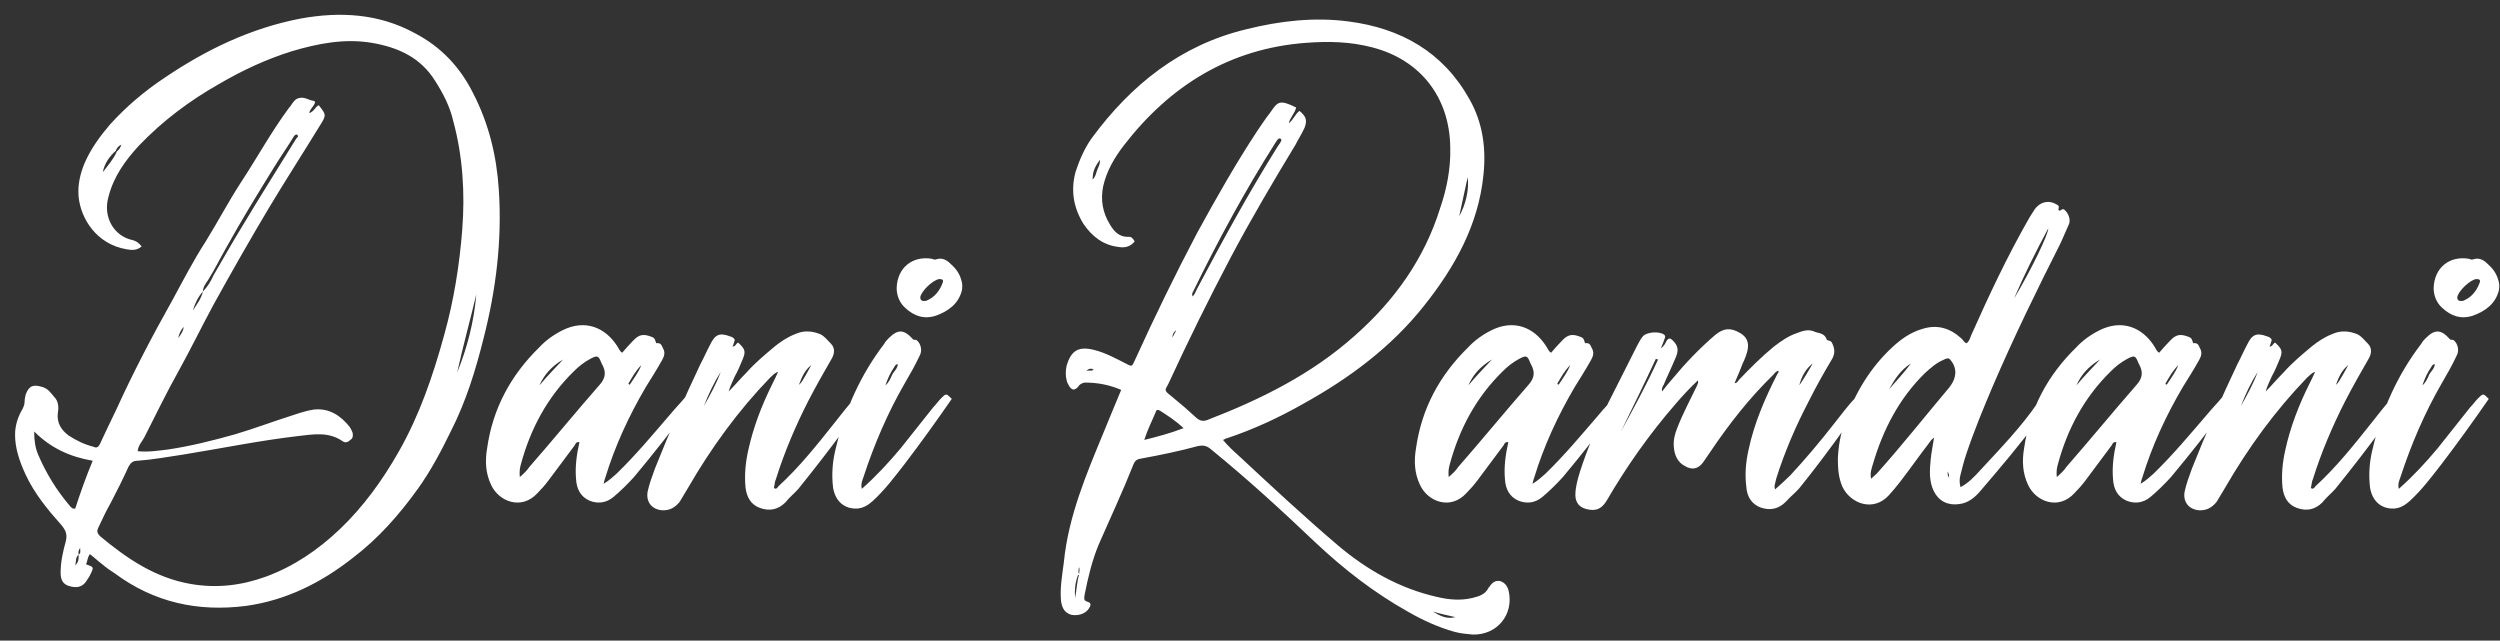 <svg width="160" height="41" viewBox="0 0 160 41" fill="none" xmlns="http://www.w3.org/2000/svg">
<rect x="0" y="0" width="160" height="41" fill="#333333" stroke="none"/>
<path d="M5.752 35.464C5.572 35.716 5.608 35.932 5.5 36.112C6.004 36.292 6.004 36.292 5.824 36.688C5.752 36.832 5.68 36.976 5.572 37.12C5.32 37.552 4.96 37.66 4.456 37.516C4.06 37.408 3.88 37.156 3.88 36.652C3.88 35.968 4.024 35.32 4.204 34.672C4.312 34.24 4.24 33.988 3.952 33.628C3.052 32.62 2.188 31.576 1.612 30.316C1.252 29.524 0.964 28.696 0.964 27.832C0.964 27.292 1.108 26.788 1.36 26.32C1.468 26.14 1.576 25.924 1.576 25.708C1.576 25.528 1.612 25.384 1.648 25.24C1.864 24.664 2.152 24.592 2.728 24.772C3.088 24.88 3.268 25.168 3.484 25.42C3.736 25.672 3.772 26.068 3.7 26.428C3.628 27.076 3.916 27.508 4.384 27.868C4.888 28.192 5.392 28.444 5.968 28.588C6.184 28.696 6.292 28.624 6.4 28.408C6.724 27.688 7.084 26.968 7.444 26.212C8.524 23.836 9.748 21.496 11.044 19.192C11.728 17.932 12.376 16.672 13.168 15.448C13.924 14.224 14.608 12.928 15.4 11.704C16.444 10.12 17.344 8.464 18.46 6.952C18.496 6.88 18.568 6.844 18.604 6.772C18.748 6.556 18.892 6.304 19.18 6.268C19.504 6.196 19.756 6.412 20.044 6.448C20.224 6.484 20.152 6.592 20.116 6.664C20.044 6.844 19.828 6.988 19.792 7.24C20.116 7.132 20.188 6.808 20.404 6.736C20.872 7.348 20.908 7.348 20.476 8.032C19.396 9.796 18.28 11.524 17.2 13.324C15.976 15.376 14.788 17.464 13.636 19.552C12.88 20.956 12.196 22.36 11.44 23.728C10.648 25.132 9.964 26.572 9.244 27.976C9.1 28.264 8.848 28.48 8.812 28.876C9.496 28.948 10.108 28.84 10.756 28.768C12.196 28.552 13.636 28.192 15.04 27.796C16.264 27.436 17.488 26.968 18.748 26.572C19.18 26.428 19.612 26.284 20.08 26.212C21.088 26.104 21.808 26.608 22.384 27.328C22.456 27.436 22.528 27.58 22.564 27.688C22.6 27.868 22.6 28.048 22.42 28.156C22.276 28.3 22.096 28.372 21.916 28.228C21.016 27.616 20.044 27.796 19.108 27.904C16.624 28.192 14.176 28.696 11.728 29.092C10.756 29.236 9.784 29.416 8.812 29.488C8.524 29.488 8.38 29.596 8.236 29.848C7.876 30.64 7.48 31.432 7.084 32.188C6.796 32.692 6.544 33.232 6.292 33.772C6.184 33.988 6.22 34.132 6.4 34.312C8.128 35.752 9.928 36.976 12.196 37.372C13.852 37.66 15.436 37.48 17.02 36.904C18.784 36.256 20.332 35.212 21.736 33.88C23.248 32.44 24.472 30.748 25.516 28.912C26.848 26.572 27.712 24.052 28.432 21.424C29.044 19.228 29.404 16.996 29.584 14.692C29.764 12.352 29.62 10.012 29.008 7.744C28.792 6.808 28.36 5.98 27.856 5.188C26.92 3.676 25.48 3.028 23.788 2.74C22.06 2.452 20.368 2.776 18.676 3.28C17.056 3.784 15.508 4.504 14.032 5.368C12.124 6.448 10.396 7.744 8.884 9.328C8.02 10.264 7.264 11.308 6.94 12.604C6.58 13.864 7.264 15.124 8.524 15.376C8.776 15.448 8.92 15.592 9.064 15.772C8.776 16.024 8.452 16.024 8.092 15.952C6.184 15.628 5.176 14.008 5.032 12.604C4.96 11.812 5.14 11.092 5.428 10.408C5.824 9.508 6.4 8.716 7.048 7.96C8.092 6.808 9.244 5.836 10.54 4.972C13.204 3.172 16.048 1.804 19.216 1.192C21.772 0.724 24.256 0.868 26.56 2.128C28.216 2.992 29.44 4.288 30.268 5.944C31.276 7.888 31.78 9.94 31.924 12.136C32.14 15.376 31.744 18.544 30.952 21.64C30.448 23.656 29.836 25.672 28.864 27.58C28.252 28.84 27.568 30.136 26.74 31.288C25.552 32.944 24.184 34.492 22.564 35.716C20.548 37.3 18.316 38.416 15.76 38.776C12.664 39.172 9.856 38.56 7.336 36.688C7.048 36.508 6.796 36.328 6.544 36.112C6.256 35.896 6.04 35.68 5.752 35.464ZM5.032 35.5C4.816 35.68 4.888 35.896 4.816 36.184C5.068 35.932 5.032 35.716 5.032 35.5C5.212 35.392 5.104 35.212 5.14 35.068C5.032 35.176 4.996 35.32 5.032 35.5ZM7.408 9.652C7.012 10.012 6.688 10.444 6.58 11.02C6.904 10.588 7.264 10.192 7.48 9.688C7.624 9.58 7.696 9.472 7.768 9.256C7.552 9.364 7.48 9.472 7.408 9.652ZM12.988 18.652C13.276 18.364 13.492 18.004 13.672 17.608C14.284 16.564 14.86 15.52 15.508 14.476C16.624 12.604 17.812 10.732 18.964 8.86C19.036 8.788 19.144 8.716 19 8.608C18.856 8.608 18.82 8.716 18.748 8.824C18.352 9.472 17.92 10.084 17.524 10.732C16.48 12.424 15.436 14.116 14.464 15.88C14.068 16.564 13.744 17.248 13.312 17.932C13.168 18.148 12.988 18.364 12.988 18.652C12.664 19.012 12.484 19.408 12.34 19.876C12.592 19.48 12.88 19.12 12.988 18.652ZM5.932 29.488C4.492 29.236 3.268 28.696 2.188 27.616C2.188 28.228 2.26 28.66 2.44 29.092C2.944 30.28 3.628 31.396 4.492 32.404C4.564 32.476 4.636 32.584 4.816 32.548C5.14 31.54 5.5 30.532 5.932 29.488ZM30.484 18.832C30.088 20.524 29.62 22.18 29.26 23.836C29.908 22.252 30.34 20.56 30.484 18.832ZM11.404 21.64C11.62 21.352 11.728 21.172 11.764 20.92C11.584 21.1 11.476 21.316 11.404 21.64ZM38.632 30.964C38.992 30.748 39.208 30.532 39.46 30.316C40.684 29.128 41.764 27.832 42.88 26.536C43.204 26.14 43.564 25.78 43.888 25.384C44.032 25.24 44.14 25.168 44.32 25.348C44.428 25.456 44.464 25.528 44.356 25.672C44.32 25.744 44.248 25.816 44.212 25.888C43.06 27.472 41.836 29.02 40.576 30.532C40.18 30.964 39.748 31.396 39.28 31.792C38.812 32.188 38.272 32.26 37.732 32.044C37.156 31.792 36.904 31.288 36.868 30.676C36.796 29.884 36.904 29.092 37.084 28.3C36.868 28.264 36.832 28.408 36.796 28.48C36.22 29.236 35.68 29.992 35.104 30.748C34.888 31.036 34.636 31.324 34.384 31.576C33.376 32.656 31.936 32.116 31.432 31.036C31.072 30.28 31.036 29.488 31.18 28.66C31.54 26.14 32.692 24.016 34.492 22.252C34.924 21.784 35.428 21.424 36.004 21.136C37.444 20.416 38.74 20.956 39.496 22.144C39.604 22.288 39.64 22.468 39.82 22.576C40.036 22.324 40.252 22.072 40.504 21.82C40.9 21.388 41.188 21.352 41.728 21.568C41.98 21.64 41.944 21.964 42.016 21.964C42.304 21.928 42.34 22.108 42.412 22.252C42.592 22.54 42.52 22.792 42.376 23.044C42.052 23.62 41.692 24.196 41.332 24.772C40.252 26.608 39.352 28.552 38.74 30.568C38.704 30.676 38.668 30.748 38.632 30.964ZM33.268 30.532C33.556 30.28 33.736 30.1 33.88 29.884C35.392 28.156 36.832 26.392 38.344 24.664C38.704 24.268 38.812 23.908 38.596 23.44C38.56 23.368 38.524 23.296 38.488 23.224C38.308 22.756 38.236 22.72 37.768 22.972C37.372 23.188 37.048 23.44 36.724 23.764C35.032 25.42 33.952 27.436 33.34 29.704C33.268 29.956 33.232 30.172 33.268 30.532ZM36.04 23.008C35.284 23.44 34.78 24.052 34.528 24.664C35.032 24.052 35.536 23.548 36.04 23.008ZM40.216 24.556C40.252 24.628 40.288 24.628 40.324 24.592C40.576 24.196 40.864 23.836 41.044 23.368C40.684 23.728 40.468 24.124 40.216 24.556ZM47.027 21.748C46.991 21.856 46.955 22.036 46.883 22.18C47.099 22.18 47.099 21.964 47.243 21.928C47.711 22.36 47.747 22.504 47.495 23.08C47.351 23.44 47.207 23.764 47.027 24.088C46.883 24.412 46.739 24.7 46.631 25.06C47.027 24.664 47.387 24.232 47.783 23.836C48.323 23.224 48.971 22.684 49.619 22.144C49.979 21.856 50.411 21.568 50.879 21.388C51.419 21.136 51.959 21.172 52.499 21.388C52.787 21.532 52.967 21.784 53.183 22C53.435 22.252 53.435 22.612 53.219 22.972C52.715 23.836 52.211 24.736 51.743 25.636C50.915 27.256 50.195 28.948 49.655 30.676C49.583 30.82 49.583 31 49.547 31.144C49.511 31.18 49.547 31.216 49.547 31.252C49.727 31.324 49.763 31.18 49.835 31.108C51.167 29.884 52.283 28.48 53.399 27.076C53.831 26.536 54.263 25.96 54.731 25.456C54.911 25.276 55.019 25.312 55.199 25.492C55.343 25.636 55.235 25.708 55.163 25.816C54.839 26.32 54.479 26.86 54.119 27.364C53.147 28.696 52.139 29.992 51.095 31.288C50.843 31.576 50.519 31.828 50.267 32.152C49.799 32.62 49.259 32.728 48.647 32.512C48.035 32.296 47.783 31.792 47.711 31.18C47.639 30.388 47.711 29.596 47.891 28.804C48.215 27.328 48.755 25.924 49.439 24.556C49.547 24.34 49.655 24.124 49.799 23.8C49.547 23.872 49.439 24.052 49.295 24.16C47.243 26.284 45.515 28.66 44.039 31.216C43.859 31.504 43.679 31.828 43.499 32.116C43.211 32.476 42.851 32.692 42.347 32.656C41.699 32.584 41.339 32.116 41.447 31.468C41.555 30.964 41.735 30.496 41.915 29.992C42.815 27.724 43.787 25.492 44.831 23.296C45.047 22.9 45.227 22.468 45.443 22.072C45.767 21.388 46.055 21.28 46.739 21.532C46.847 21.568 46.955 21.604 47.027 21.748ZM46.127 23.8C45.695 24.484 45.335 25.24 45.047 25.996C45.443 25.276 45.839 24.592 46.127 23.8ZM51.131 24.628C51.347 24.448 51.419 24.232 51.563 24.016C51.671 23.8 51.815 23.584 51.923 23.368C51.491 23.692 51.311 24.16 51.131 24.628ZM55.154 31.288C56.09 30.46 56.882 29.596 57.638 28.696C58.322 27.832 59.042 26.932 59.726 26.068C59.906 25.888 60.05 25.672 60.23 25.492C60.554 25.168 60.554 25.168 60.914 25.528C59.942 26.932 58.934 28.336 57.89 29.704C57.242 30.532 56.63 31.36 55.838 32.08C55.55 32.332 55.262 32.512 54.866 32.548C54.038 32.584 53.462 32.08 53.318 31.216C53.21 30.352 53.282 29.488 53.498 28.66C54.074 26.212 55.082 23.98 56.594 22C56.666 21.856 56.774 21.748 56.882 21.64C57.458 21.064 57.854 21.064 58.43 21.712C58.502 21.784 58.61 21.712 58.682 21.784C58.934 22 59.042 22.432 58.862 22.756C58.574 23.368 58.25 23.944 57.89 24.556C56.81 26.428 55.946 28.444 55.262 30.532C55.19 30.748 55.082 30.964 55.154 31.288ZM56.666 24.664C56.882 24.484 56.99 24.232 57.098 23.98C57.206 23.764 57.458 23.584 57.458 23.296C57.314 23.332 57.278 23.404 57.242 23.476C56.99 23.836 56.81 24.232 56.666 24.664ZM57.386 18.436C57.422 17.14 58.394 16.348 59.654 16.564C59.726 16.6 59.834 16.636 59.906 16.6C60.338 16.456 60.626 16.672 60.878 16.924C61.202 17.212 61.418 17.536 61.526 17.932C61.598 18.148 61.598 18.364 61.562 18.58C61.346 19.444 60.698 19.912 59.906 20.2C59.15 20.452 58.502 20.236 57.926 19.696C57.566 19.372 57.386 18.904 57.386 18.436ZM59.15 19.264C59.186 19.264 59.258 19.264 59.33 19.228C59.834 19.012 60.158 18.58 60.338 18.076C60.41 17.896 60.266 17.86 60.122 17.86C59.726 17.896 58.97 18.616 58.898 19.012C58.898 19.156 58.934 19.264 59.15 19.264ZM72.62 15.448C72.368 15.772 72.008 15.88 71.612 15.808C70.604 15.7 69.884 15.124 69.344 14.332C68.696 13.288 68.516 12.172 68.84 10.984C69.092 10.228 69.416 9.472 69.884 8.824C72.404 5.404 75.572 2.884 79.748 1.876C81.908 1.336 84.104 1.084 86.3 1.372C89.648 1.804 92.348 3.316 94.04 6.34C94.904 7.852 95.12 9.508 94.94 11.2C94.616 14.404 93.104 17.104 91.124 19.588C89.036 22.216 86.372 24.196 83.456 25.816C81.872 26.716 80.252 27.472 78.524 28.048C78.452 28.048 78.38 28.12 78.272 28.156C78.596 28.552 78.956 28.876 79.316 29.2C81.404 31.144 83.492 33.088 85.652 34.924C87.488 36.472 89.576 37.66 91.952 38.2C92.708 38.38 93.464 38.452 94.22 38.272C94.652 38.164 95.048 38.056 95.264 37.624C95.264 37.588 95.3 37.588 95.3 37.588C95.48 37.3 95.696 37.12 96.02 37.192C96.344 37.3 96.488 37.552 96.56 37.84C96.884 39.352 95.804 40.648 94.256 40.612C93.86 40.576 93.464 40.54 93.068 40.432C92.06 40.144 91.088 39.712 90.152 39.172C87.956 37.948 86.012 36.436 84.176 34.708C82.016 32.656 79.82 30.64 77.516 28.768C77.228 28.516 77.012 28.48 76.652 28.552C75.464 28.876 74.24 29.128 73.052 29.344C72.8 29.38 72.656 29.452 72.548 29.704C71.864 31.432 71.072 33.124 70.316 34.852C69.884 35.896 69.632 36.976 69.416 38.056C69.38 38.308 69.344 38.452 69.632 38.524C69.848 38.596 69.812 38.74 69.704 38.92C69.488 39.28 69.02 39.424 68.588 39.352C68.192 39.244 67.976 38.992 67.904 38.452C67.832 37.624 67.976 36.832 68.084 36.004C68.372 33.052 69.524 30.352 70.64 27.652C71 26.788 71.36 25.888 71.756 24.952C71 24.628 70.244 24.484 69.416 24.484C69.236 24.52 69.092 24.592 68.984 24.772C68.768 24.988 68.624 24.988 68.444 24.736C68.372 24.628 68.3 24.484 68.264 24.34C68.192 24.052 68.192 23.728 68.264 23.404C68.552 22.432 69.02 22.144 70.028 22.396C70.748 22.576 71.396 22.936 72.044 23.26C72.44 23.476 72.44 23.476 72.62 23.08C73.88 20.308 75.212 17.572 76.616 14.908C77.84 12.676 79.1 10.444 80.504 8.32C80.756 7.96 81.008 7.564 81.296 7.204C81.764 6.52 81.872 6.34 82.952 6.88C82.88 7.24 82.556 7.528 82.484 7.888C82.772 7.672 82.88 7.312 83.168 7.096C83.6 7.456 83.672 7.708 83.492 8.176C83.312 8.572 83.096 8.896 82.916 9.256C81.476 11.632 80.072 14.008 78.776 16.456C77.372 19.12 76.04 21.82 74.78 24.556C74.564 24.988 74.456 24.952 74.96 25.348C75.536 25.816 76.076 26.284 76.58 26.752C76.796 26.932 76.976 26.968 77.228 26.896C80.684 25.564 83.96 23.944 86.732 21.46C89.252 19.228 91.16 16.564 92.168 13.324C92.6 12.064 92.852 10.768 92.816 9.436C92.78 6.232 90.908 3.82 87.812 3.028C86.444 2.668 85.04 2.632 83.6 2.74C78.704 3.1 74.888 5.476 71.936 9.292C71.324 10.084 70.82 10.948 70.604 11.92C70.424 12.784 70.568 13.612 71.036 14.368C71.288 14.8 71.612 15.16 72.188 15.16C72.404 15.124 72.512 15.268 72.62 15.448ZM69.092 36.796C69.056 36.796 68.984 36.796 68.984 36.832C68.804 37.3 68.768 37.768 68.804 38.272C68.912 37.768 68.912 37.264 69.056 36.796C69.056 36.652 69.128 36.472 69.056 36.292C69.02 36.508 68.984 36.652 69.092 36.796ZM76.328 18.976C76.472 18.832 76.508 18.688 76.58 18.544C78.236 15.412 79.928 12.316 81.8 9.328C81.872 9.22 81.944 9.148 81.98 9.04C82.016 9.004 82.016 8.932 81.98 8.896C81.908 8.824 81.836 8.86 81.764 8.932C81.728 9.004 81.656 9.076 81.62 9.148C79.676 12.208 77.948 15.412 76.364 18.652C76.328 18.724 76.256 18.796 76.328 18.976ZM73.232 28.156C74.096 27.94 74.924 27.724 75.752 27.4C75.248 26.932 74.744 26.608 74.24 26.284C74.132 26.212 74.024 26.212 73.988 26.32C73.736 26.932 73.448 27.472 73.232 28.156ZM93.932 11.344C93.752 12.172 93.572 12.964 93.392 13.828C93.788 13.144 94.04 12.136 93.932 11.344ZM91.7 39.136C92.168 39.424 92.6 39.64 93.14 39.496C92.672 39.388 92.168 39.28 91.7 39.136ZM69.92 11.488C70.1 11.344 70.136 11.128 70.208 10.912C70.28 10.696 70.424 10.516 70.388 10.228C69.992 10.804 69.956 10.984 69.92 11.488ZM75.284 21.136C75.104 21.244 75.032 21.424 75.032 21.604C75.104 21.46 75.212 21.28 75.284 21.136ZM69.524 23.728C69.74 23.692 69.884 23.764 69.992 23.656C69.884 23.584 69.74 23.548 69.524 23.728ZM98.081 30.964C98.441 30.748 98.657 30.532 98.909 30.316C100.133 29.128 101.213 27.832 102.329 26.536C102.653 26.14 103.013 25.78 103.337 25.384C103.481 25.24 103.589 25.168 103.769 25.348C103.877 25.456 103.913 25.528 103.805 25.672C103.769 25.744 103.697 25.816 103.661 25.888C102.509 27.472 101.285 29.02 100.025 30.532C99.629 30.964 99.197 31.396 98.729 31.792C98.261 32.188 97.721 32.26 97.181 32.044C96.605 31.792 96.353 31.288 96.317 30.676C96.245 29.884 96.353 29.092 96.533 28.3C96.317 28.264 96.281 28.408 96.245 28.48C95.669 29.236 95.129 29.992 94.553 30.748C94.337 31.036 94.085 31.324 93.833 31.576C92.825 32.656 91.385 32.116 90.881 31.036C90.521 30.28 90.485 29.488 90.629 28.66C90.989 26.14 92.141 24.016 93.941 22.252C94.373 21.784 94.877 21.424 95.453 21.136C96.893 20.416 98.189 20.956 98.945 22.144C99.053 22.288 99.089 22.468 99.269 22.576C99.485 22.324 99.701 22.072 99.953 21.82C100.349 21.388 100.637 21.352 101.177 21.568C101.429 21.64 101.393 21.964 101.465 21.964C101.753 21.928 101.789 22.108 101.861 22.252C102.041 22.54 101.969 22.792 101.825 23.044C101.501 23.62 101.141 24.196 100.781 24.772C99.701 26.608 98.801 28.552 98.189 30.568C98.153 30.676 98.117 30.748 98.081 30.964ZM92.717 30.532C93.005 30.28 93.185 30.1 93.329 29.884C94.841 28.156 96.281 26.392 97.793 24.664C98.153 24.268 98.261 23.908 98.045 23.44C98.009 23.368 97.973 23.296 97.937 23.224C97.757 22.756 97.685 22.72 97.217 22.972C96.821 23.188 96.497 23.44 96.173 23.764C94.481 25.42 93.401 27.436 92.789 29.704C92.717 29.956 92.681 30.172 92.717 30.532ZM95.489 23.008C94.733 23.44 94.229 24.052 93.977 24.664C94.481 24.052 94.985 23.548 95.489 23.008ZM99.665 24.556C99.701 24.628 99.737 24.628 99.773 24.592C100.025 24.196 100.313 23.836 100.493 23.368C100.133 23.728 99.917 24.124 99.665 24.556ZM113.604 31.324C113.964 31 114.288 30.712 114.576 30.424C115.548 29.38 116.484 28.264 117.384 27.112C117.852 26.536 118.248 25.96 118.788 25.42C118.932 25.24 119.076 25.276 119.22 25.456C119.364 25.564 119.292 25.672 119.22 25.78C118.86 26.284 118.5 26.788 118.14 27.292C117.168 28.66 116.196 29.956 115.152 31.252C114.9 31.54 114.576 31.792 114.288 32.116C113.82 32.584 113.28 32.692 112.668 32.476C112.092 32.26 111.804 31.756 111.768 31.18C111.66 30.352 111.732 29.56 111.912 28.768C112.272 27.076 112.956 25.492 113.748 23.944C113.784 23.872 113.856 23.836 113.82 23.728C113.64 23.764 113.568 23.908 113.46 24.016C111.948 25.492 110.652 27.148 109.464 28.912C109.32 29.128 109.14 29.38 108.996 29.596C108.672 30.028 108.276 30.1 107.808 29.812C107.34 29.56 107.16 29.092 107.124 28.588C107.088 28.156 107.196 27.76 107.34 27.4C107.7 26.464 108.168 25.6 108.6 24.7C108.636 24.592 108.708 24.52 108.672 24.34C108.168 24.808 107.7 25.312 107.268 25.816C105.576 27.76 104.1 29.848 102.804 32.08C102.48 32.584 102.12 32.728 101.544 32.584C101.076 32.476 100.824 32.152 100.824 31.684C100.824 31.18 100.968 30.676 101.112 30.208C101.544 28.84 102.12 27.508 102.732 26.176C103.416 24.808 104.1 23.476 104.784 22.108C104.892 21.928 104.964 21.748 105.108 21.568C105.324 21.244 106.188 21.172 106.512 21.424C106.584 21.496 106.584 21.568 106.548 21.64C106.476 21.856 106.404 22.036 106.296 22.288C106.512 22.144 106.584 21.964 106.656 21.82C106.8 21.604 106.908 21.64 107.052 21.784C107.376 22.108 107.448 22.36 107.268 22.828C107.016 23.44 106.728 24.016 106.476 24.628C106.404 24.736 106.332 24.88 106.368 25.06C106.584 24.772 106.8 24.52 107.016 24.268C107.88 23.224 108.78 22.288 109.788 21.424C110.328 20.992 110.76 20.956 111.372 21.316C111.804 21.568 111.948 21.928 111.84 22.432C111.768 22.72 111.66 23.008 111.516 23.296C111.372 23.692 111.192 24.088 111.012 24.52C111.192 24.52 111.228 24.376 111.3 24.304C112.02 23.548 112.74 22.828 113.532 22.18C114 21.82 114.468 21.496 115.008 21.316C115.368 21.172 115.728 21.064 116.088 21.208C116.376 21.352 116.772 21.28 116.916 21.748C116.916 21.784 117.168 21.784 117.24 21.928C117.42 22.288 117.456 22.576 117.276 22.936C116.736 23.836 116.232 24.736 115.764 25.672C114.936 27.256 114.216 28.912 113.676 30.64C113.64 30.784 113.604 30.964 113.568 31.108C113.568 31.144 113.568 31.18 113.604 31.324ZM103.74 27.616C104.568 26.104 105.396 24.592 106.116 23.008C106.08 23.008 106.008 22.972 105.972 22.972C105.252 24.52 104.496 26.068 103.74 27.616ZM116.016 23.26C115.584 23.584 115.296 24.088 115.152 24.664C115.476 24.196 115.728 23.764 116.016 23.26ZM125.471 31.18C126.011 30.892 126.371 30.496 126.731 30.1C128.027 28.696 129.359 27.328 130.439 25.744C130.547 25.636 130.655 25.492 130.871 25.528C131.087 25.6 131.195 25.672 131.051 25.924C130.871 26.212 130.691 26.536 130.475 26.824C129.323 28.408 128.027 29.92 126.767 31.396C126.407 31.828 125.975 32.188 125.399 32.26C124.679 32.368 124.103 32.08 123.779 31.468C123.455 30.82 123.491 30.136 123.563 29.416C123.599 28.984 123.707 28.516 123.779 28.012C123.599 28.12 123.527 28.264 123.419 28.408C122.807 29.2 122.231 30.028 121.619 30.82C121.403 31.108 121.151 31.396 120.899 31.684C119.891 32.8 118.415 32.224 117.911 31.144C117.659 30.568 117.623 29.956 117.623 29.344C117.659 28.516 117.803 27.724 118.091 26.932C118.739 25.132 119.711 23.512 121.115 22.216C121.655 21.712 122.267 21.28 122.987 21.064C123.959 20.74 124.787 20.992 125.507 21.64C125.651 21.748 125.687 21.928 125.867 21.964C126.047 21.82 126.083 21.64 126.155 21.46C127.307 18.868 128.495 16.348 129.899 13.9C130.007 13.72 130.115 13.576 130.223 13.396C130.583 12.892 131.159 12.784 131.663 13.108C131.879 13.216 131.663 13.396 131.771 13.468C131.879 13.54 131.987 13.288 132.131 13.432C132.383 13.648 132.527 14.044 132.419 14.332C132.239 14.728 132.059 15.16 131.879 15.556C130.367 18.544 128.891 21.568 127.559 24.664C126.947 26.104 126.335 27.58 125.831 29.092C125.687 29.524 125.579 29.956 125.471 30.388C125.399 30.64 125.399 30.892 125.471 31.18ZM119.747 30.64C119.891 30.496 119.999 30.424 120.107 30.316C121.691 28.552 123.167 26.68 124.715 24.844C125.075 24.412 125.327 23.836 124.967 23.224C124.751 22.9 124.715 22.864 124.355 23.044C123.923 23.224 123.563 23.548 123.203 23.872C121.547 25.492 120.503 27.508 119.855 29.74C119.783 29.992 119.675 30.244 119.747 30.64ZM128.891 19.12C129.935 17.392 131.123 14.944 131.087 14.62C130.295 16.096 129.539 17.608 128.891 19.12ZM122.303 23.26C121.655 23.656 121.259 24.268 120.899 24.916C121.367 24.376 121.871 23.836 122.303 23.26ZM124.643 30.172C124.679 30.316 124.607 30.424 124.751 30.568C124.715 30.424 124.751 30.316 124.643 30.172ZM136.999 30.964C137.359 30.748 137.575 30.532 137.827 30.316C139.051 29.128 140.131 27.832 141.247 26.536C141.571 26.14 141.931 25.78 142.255 25.384C142.399 25.24 142.507 25.168 142.687 25.348C142.795 25.456 142.831 25.528 142.723 25.672C142.687 25.744 142.615 25.816 142.579 25.888C141.427 27.472 140.203 29.02 138.943 30.532C138.547 30.964 138.115 31.396 137.647 31.792C137.179 32.188 136.639 32.26 136.099 32.044C135.523 31.792 135.271 31.288 135.235 30.676C135.163 29.884 135.271 29.092 135.451 28.3C135.235 28.264 135.199 28.408 135.163 28.48C134.587 29.236 134.047 29.992 133.471 30.748C133.255 31.036 133.003 31.324 132.751 31.576C131.743 32.656 130.303 32.116 129.799 31.036C129.439 30.28 129.403 29.488 129.547 28.66C129.907 26.14 131.059 24.016 132.859 22.252C133.291 21.784 133.795 21.424 134.371 21.136C135.811 20.416 137.107 20.956 137.863 22.144C137.971 22.288 138.007 22.468 138.187 22.576C138.403 22.324 138.619 22.072 138.871 21.82C139.267 21.388 139.555 21.352 140.095 21.568C140.347 21.64 140.311 21.964 140.383 21.964C140.671 21.928 140.707 22.108 140.779 22.252C140.959 22.54 140.887 22.792 140.743 23.044C140.419 23.62 140.059 24.196 139.699 24.772C138.619 26.608 137.719 28.552 137.107 30.568C137.071 30.676 137.035 30.748 136.999 30.964ZM131.635 30.532C131.923 30.28 132.103 30.1 132.247 29.884C133.759 28.156 135.199 26.392 136.711 24.664C137.071 24.268 137.179 23.908 136.963 23.44C136.927 23.368 136.891 23.296 136.855 23.224C136.675 22.756 136.603 22.72 136.135 22.972C135.739 23.188 135.415 23.44 135.091 23.764C133.399 25.42 132.319 27.436 131.707 29.704C131.635 29.956 131.599 30.172 131.635 30.532ZM134.407 23.008C133.651 23.44 133.147 24.052 132.895 24.664C133.399 24.052 133.903 23.548 134.407 23.008ZM138.583 24.556C138.619 24.628 138.655 24.628 138.691 24.592C138.943 24.196 139.231 23.836 139.411 23.368C139.051 23.728 138.835 24.124 138.583 24.556ZM145.394 21.748C145.358 21.856 145.322 22.036 145.25 22.18C145.466 22.18 145.466 21.964 145.61 21.928C146.078 22.36 146.114 22.504 145.862 23.08C145.718 23.44 145.574 23.764 145.394 24.088C145.25 24.412 145.106 24.7 144.998 25.06C145.394 24.664 145.754 24.232 146.15 23.836C146.69 23.224 147.338 22.684 147.986 22.144C148.346 21.856 148.778 21.568 149.246 21.388C149.786 21.136 150.326 21.172 150.866 21.388C151.154 21.532 151.334 21.784 151.55 22C151.802 22.252 151.802 22.612 151.586 22.972C151.082 23.836 150.578 24.736 150.11 25.636C149.282 27.256 148.562 28.948 148.022 30.676C147.95 30.82 147.95 31 147.914 31.144C147.878 31.18 147.914 31.216 147.914 31.252C148.094 31.324 148.13 31.18 148.202 31.108C149.534 29.884 150.65 28.48 151.766 27.076C152.198 26.536 152.63 25.96 153.098 25.456C153.278 25.276 153.386 25.312 153.566 25.492C153.71 25.636 153.602 25.708 153.53 25.816C153.206 26.32 152.846 26.86 152.486 27.364C151.514 28.696 150.506 29.992 149.462 31.288C149.21 31.576 148.886 31.828 148.634 32.152C148.166 32.62 147.626 32.728 147.014 32.512C146.402 32.296 146.15 31.792 146.078 31.18C146.006 30.388 146.078 29.596 146.258 28.804C146.582 27.328 147.122 25.924 147.806 24.556C147.914 24.34 148.022 24.124 148.166 23.8C147.914 23.872 147.806 24.052 147.662 24.16C145.61 26.284 143.882 28.66 142.406 31.216C142.226 31.504 142.046 31.828 141.866 32.116C141.578 32.476 141.218 32.692 140.714 32.656C140.066 32.584 139.706 32.116 139.814 31.468C139.922 30.964 140.102 30.496 140.282 29.992C141.182 27.724 142.154 25.492 143.198 23.296C143.414 22.9 143.594 22.468 143.81 22.072C144.134 21.388 144.422 21.28 145.106 21.532C145.214 21.568 145.322 21.604 145.394 21.748ZM144.494 23.8C144.062 24.484 143.702 25.24 143.414 25.996C143.81 25.276 144.206 24.592 144.494 23.8ZM149.498 24.628C149.714 24.448 149.786 24.232 149.93 24.016C150.038 23.8 150.182 23.584 150.29 23.368C149.858 23.692 149.678 24.16 149.498 24.628ZM153.521 31.288C154.457 30.46 155.249 29.596 156.005 28.696C156.689 27.832 157.409 26.932 158.093 26.068C158.273 25.888 158.417 25.672 158.597 25.492C158.921 25.168 158.921 25.168 159.281 25.528C158.309 26.932 157.301 28.336 156.257 29.704C155.609 30.532 154.997 31.36 154.205 32.08C153.917 32.332 153.629 32.512 153.233 32.548C152.405 32.584 151.829 32.08 151.685 31.216C151.577 30.352 151.649 29.488 151.865 28.66C152.441 26.212 153.449 23.98 154.961 22C155.033 21.856 155.141 21.748 155.249 21.64C155.825 21.064 156.221 21.064 156.797 21.712C156.869 21.784 156.977 21.712 157.049 21.784C157.301 22 157.409 22.432 157.229 22.756C156.941 23.368 156.617 23.944 156.257 24.556C155.177 26.428 154.313 28.444 153.629 30.532C153.557 30.748 153.449 30.964 153.521 31.288ZM155.033 24.664C155.249 24.484 155.357 24.232 155.465 23.98C155.573 23.764 155.825 23.584 155.825 23.296C155.681 23.332 155.645 23.404 155.609 23.476C155.357 23.836 155.177 24.232 155.033 24.664ZM155.753 18.436C155.789 17.14 156.761 16.348 158.021 16.564C158.093 16.6 158.201 16.636 158.273 16.6C158.705 16.456 158.993 16.672 159.245 16.924C159.569 17.212 159.785 17.536 159.893 17.932C159.965 18.148 159.965 18.364 159.929 18.58C159.713 19.444 159.065 19.912 158.273 20.2C157.517 20.452 156.869 20.236 156.293 19.696C155.933 19.372 155.753 18.904 155.753 18.436ZM157.517 19.264C157.553 19.264 157.625 19.264 157.697 19.228C158.201 19.012 158.525 18.58 158.705 18.076C158.777 17.896 158.633 17.86 158.489 17.86C158.093 17.896 157.337 18.616 157.265 19.012C157.265 19.156 157.301 19.264 157.517 19.264Z" fill="white"/>
</svg>
